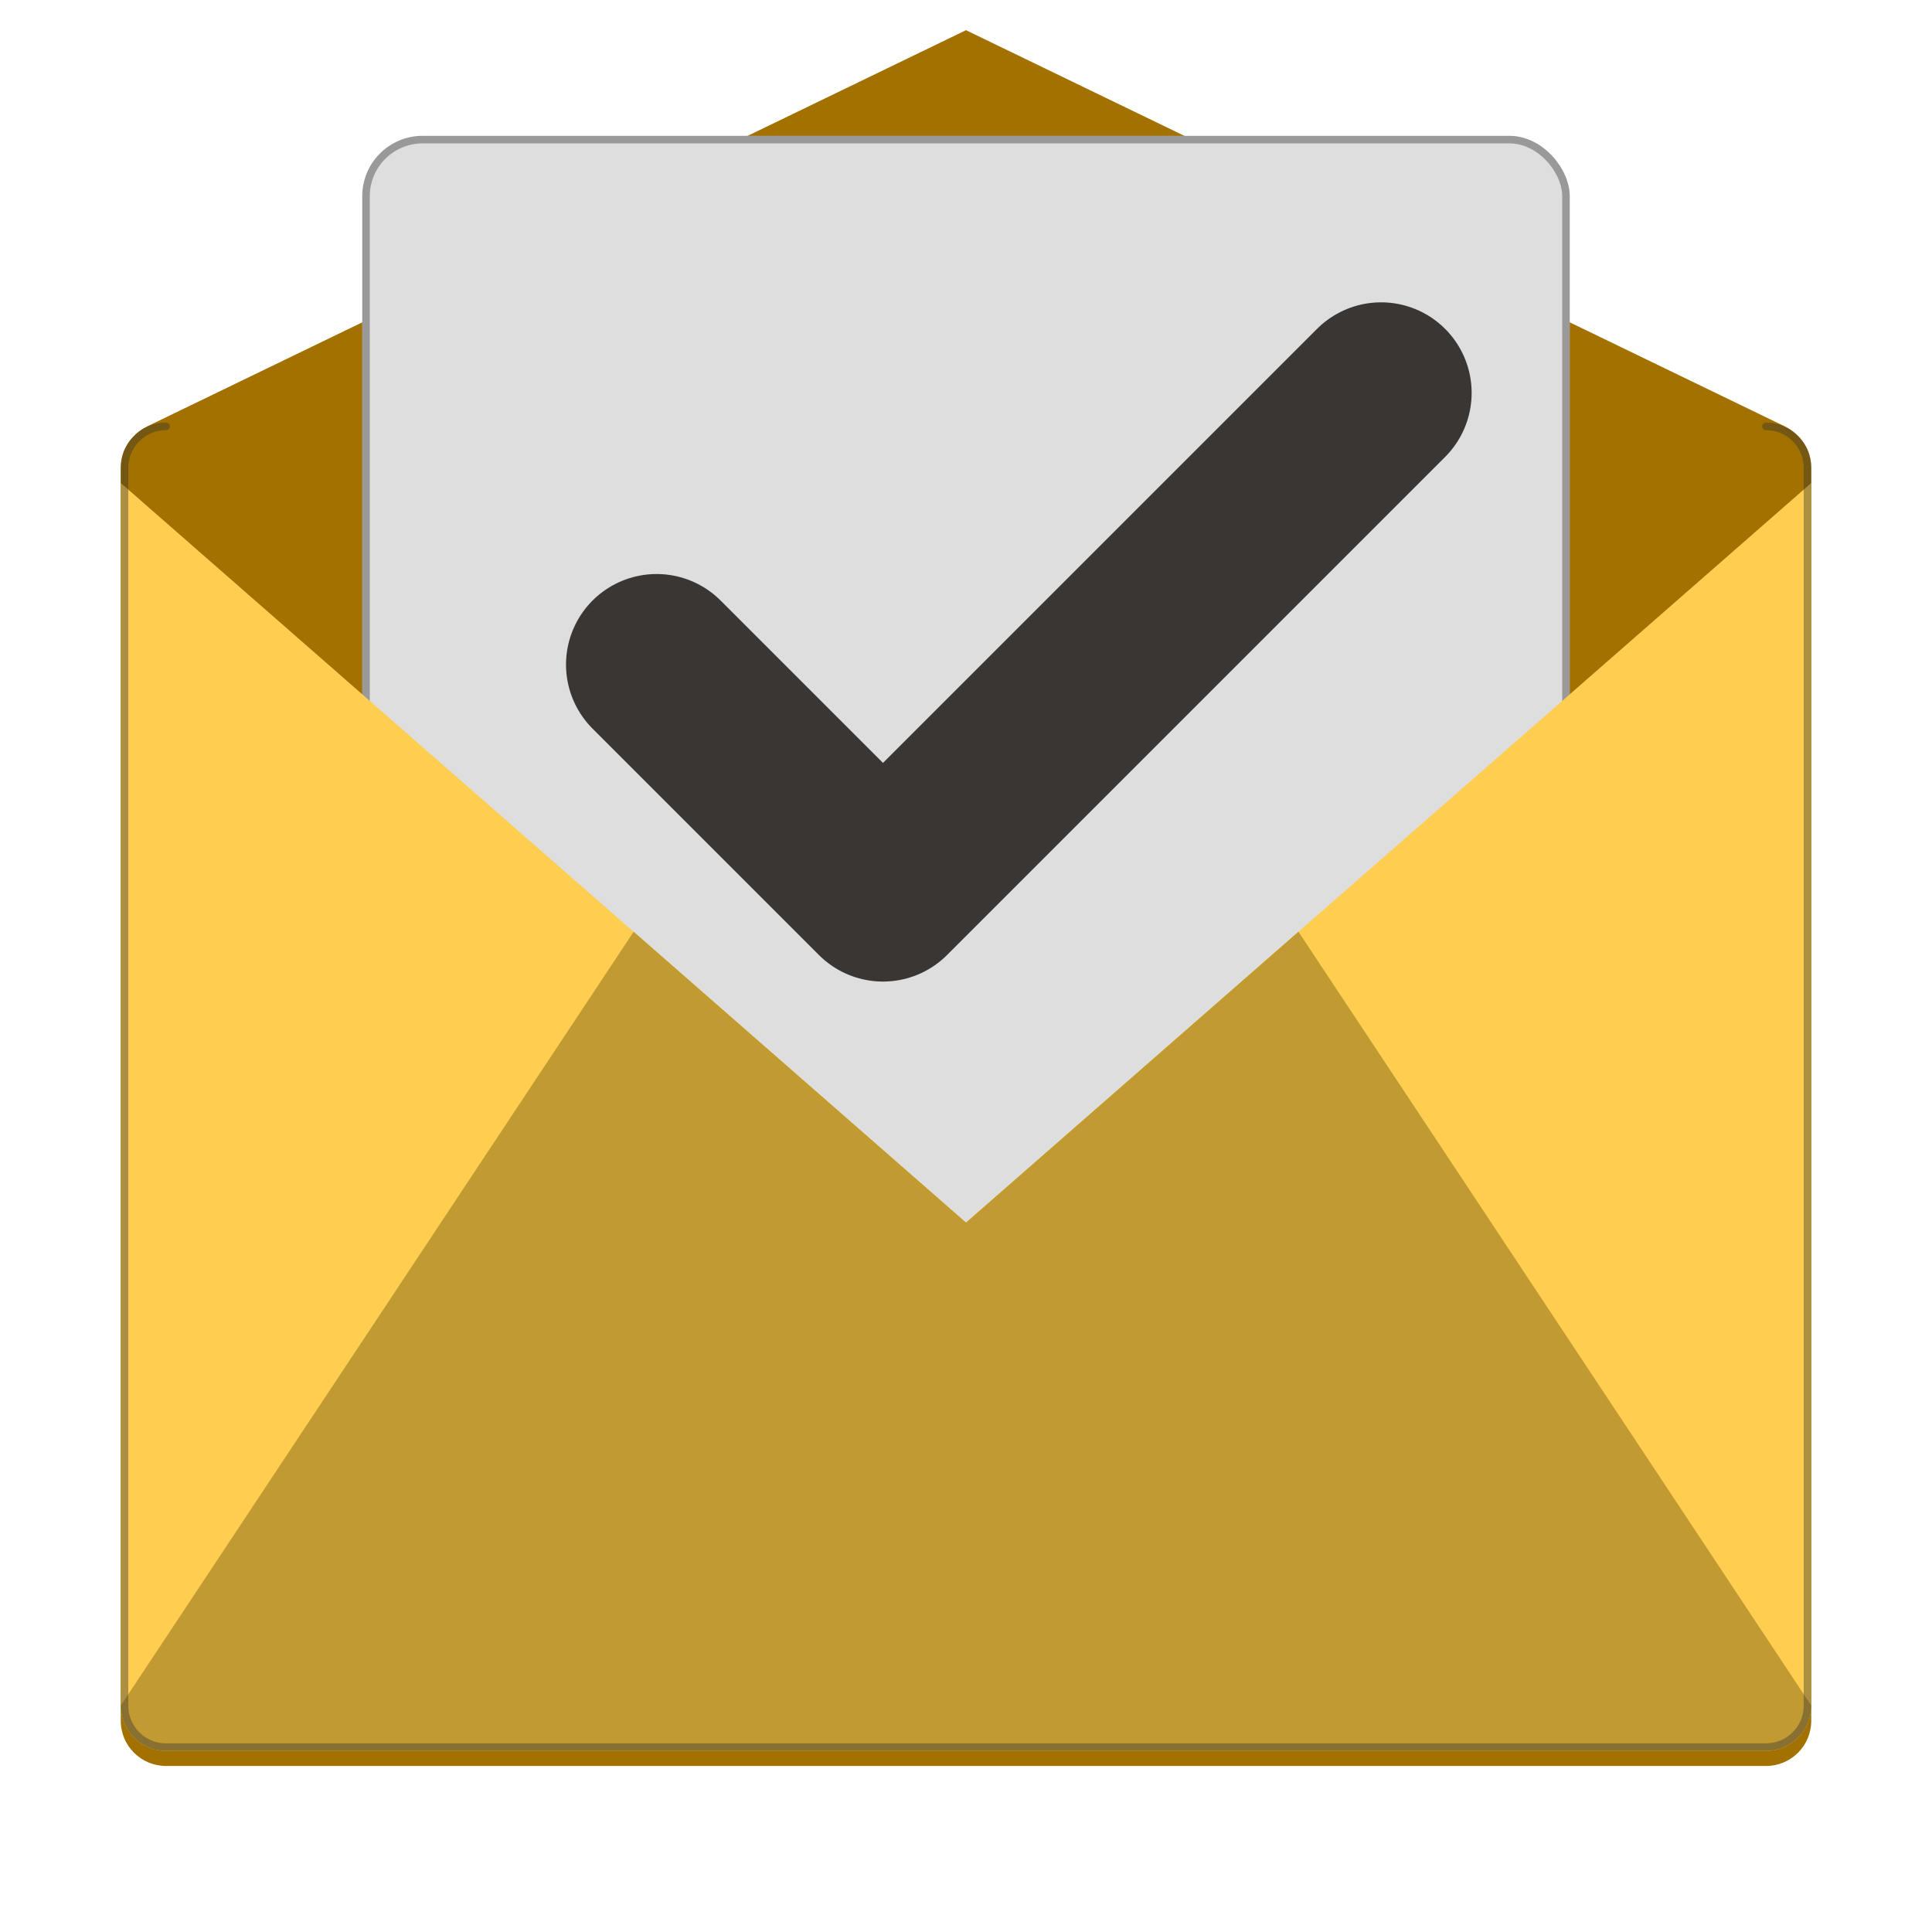 <svg version="1.0" viewBox="0 0 256 256" xmlns="http://www.w3.org/2000/svg"><g transform="translate(-464 -28)"><path d="M483.5 84.5 592 32l108.5 52.5c1.033.5 3.5 2.176 3.5 5.5v166c0 3.324-2.676 6-6 6H486c-3.324 0-6-2.676-6-6V90c0-3.324 2.467-5 3.5-5.5z" fill="#a27100"/><rect x="512" y="46" width="160" height="160" ry="8" fill="#dedede"/><rect x="512.5" y="46.5" width="159" height="159" ry="7.5" fill="none" stroke="#303030" stroke-linecap="round" stroke-opacity=".392"/><path d="M480 92v162c0 3.324 2.676 6 6 6h212c3.324 0 6-2.676 6-6V92l-112 98z" fill="#ffce51"/><path d="M547.96 151.46 480.005 254c0 3.324 2.676 6 6 6h212c3.324 0 6-2.676 6-6L636.05 151.46l-44.045 38.539z" fill="#c29a32"/><path d="M698 84.5c3.047 0 5.5 2.453 5.5 5.5v164c0 3.047-2.453 5.5-5.5 5.5H486a5.488 5.488 0 0 1-5.5-5.5V90c0-3.047 2.453-5.5 5.5-5.5" fill="none" stroke="#303030" stroke-linecap="round" stroke-linejoin="round" stroke-opacity=".392"/><path d="m647 80.061-66 66-30-30" fill="none" stroke="#393634" stroke-linecap="round" stroke-linejoin="round" stroke-width="24"/></g></svg>